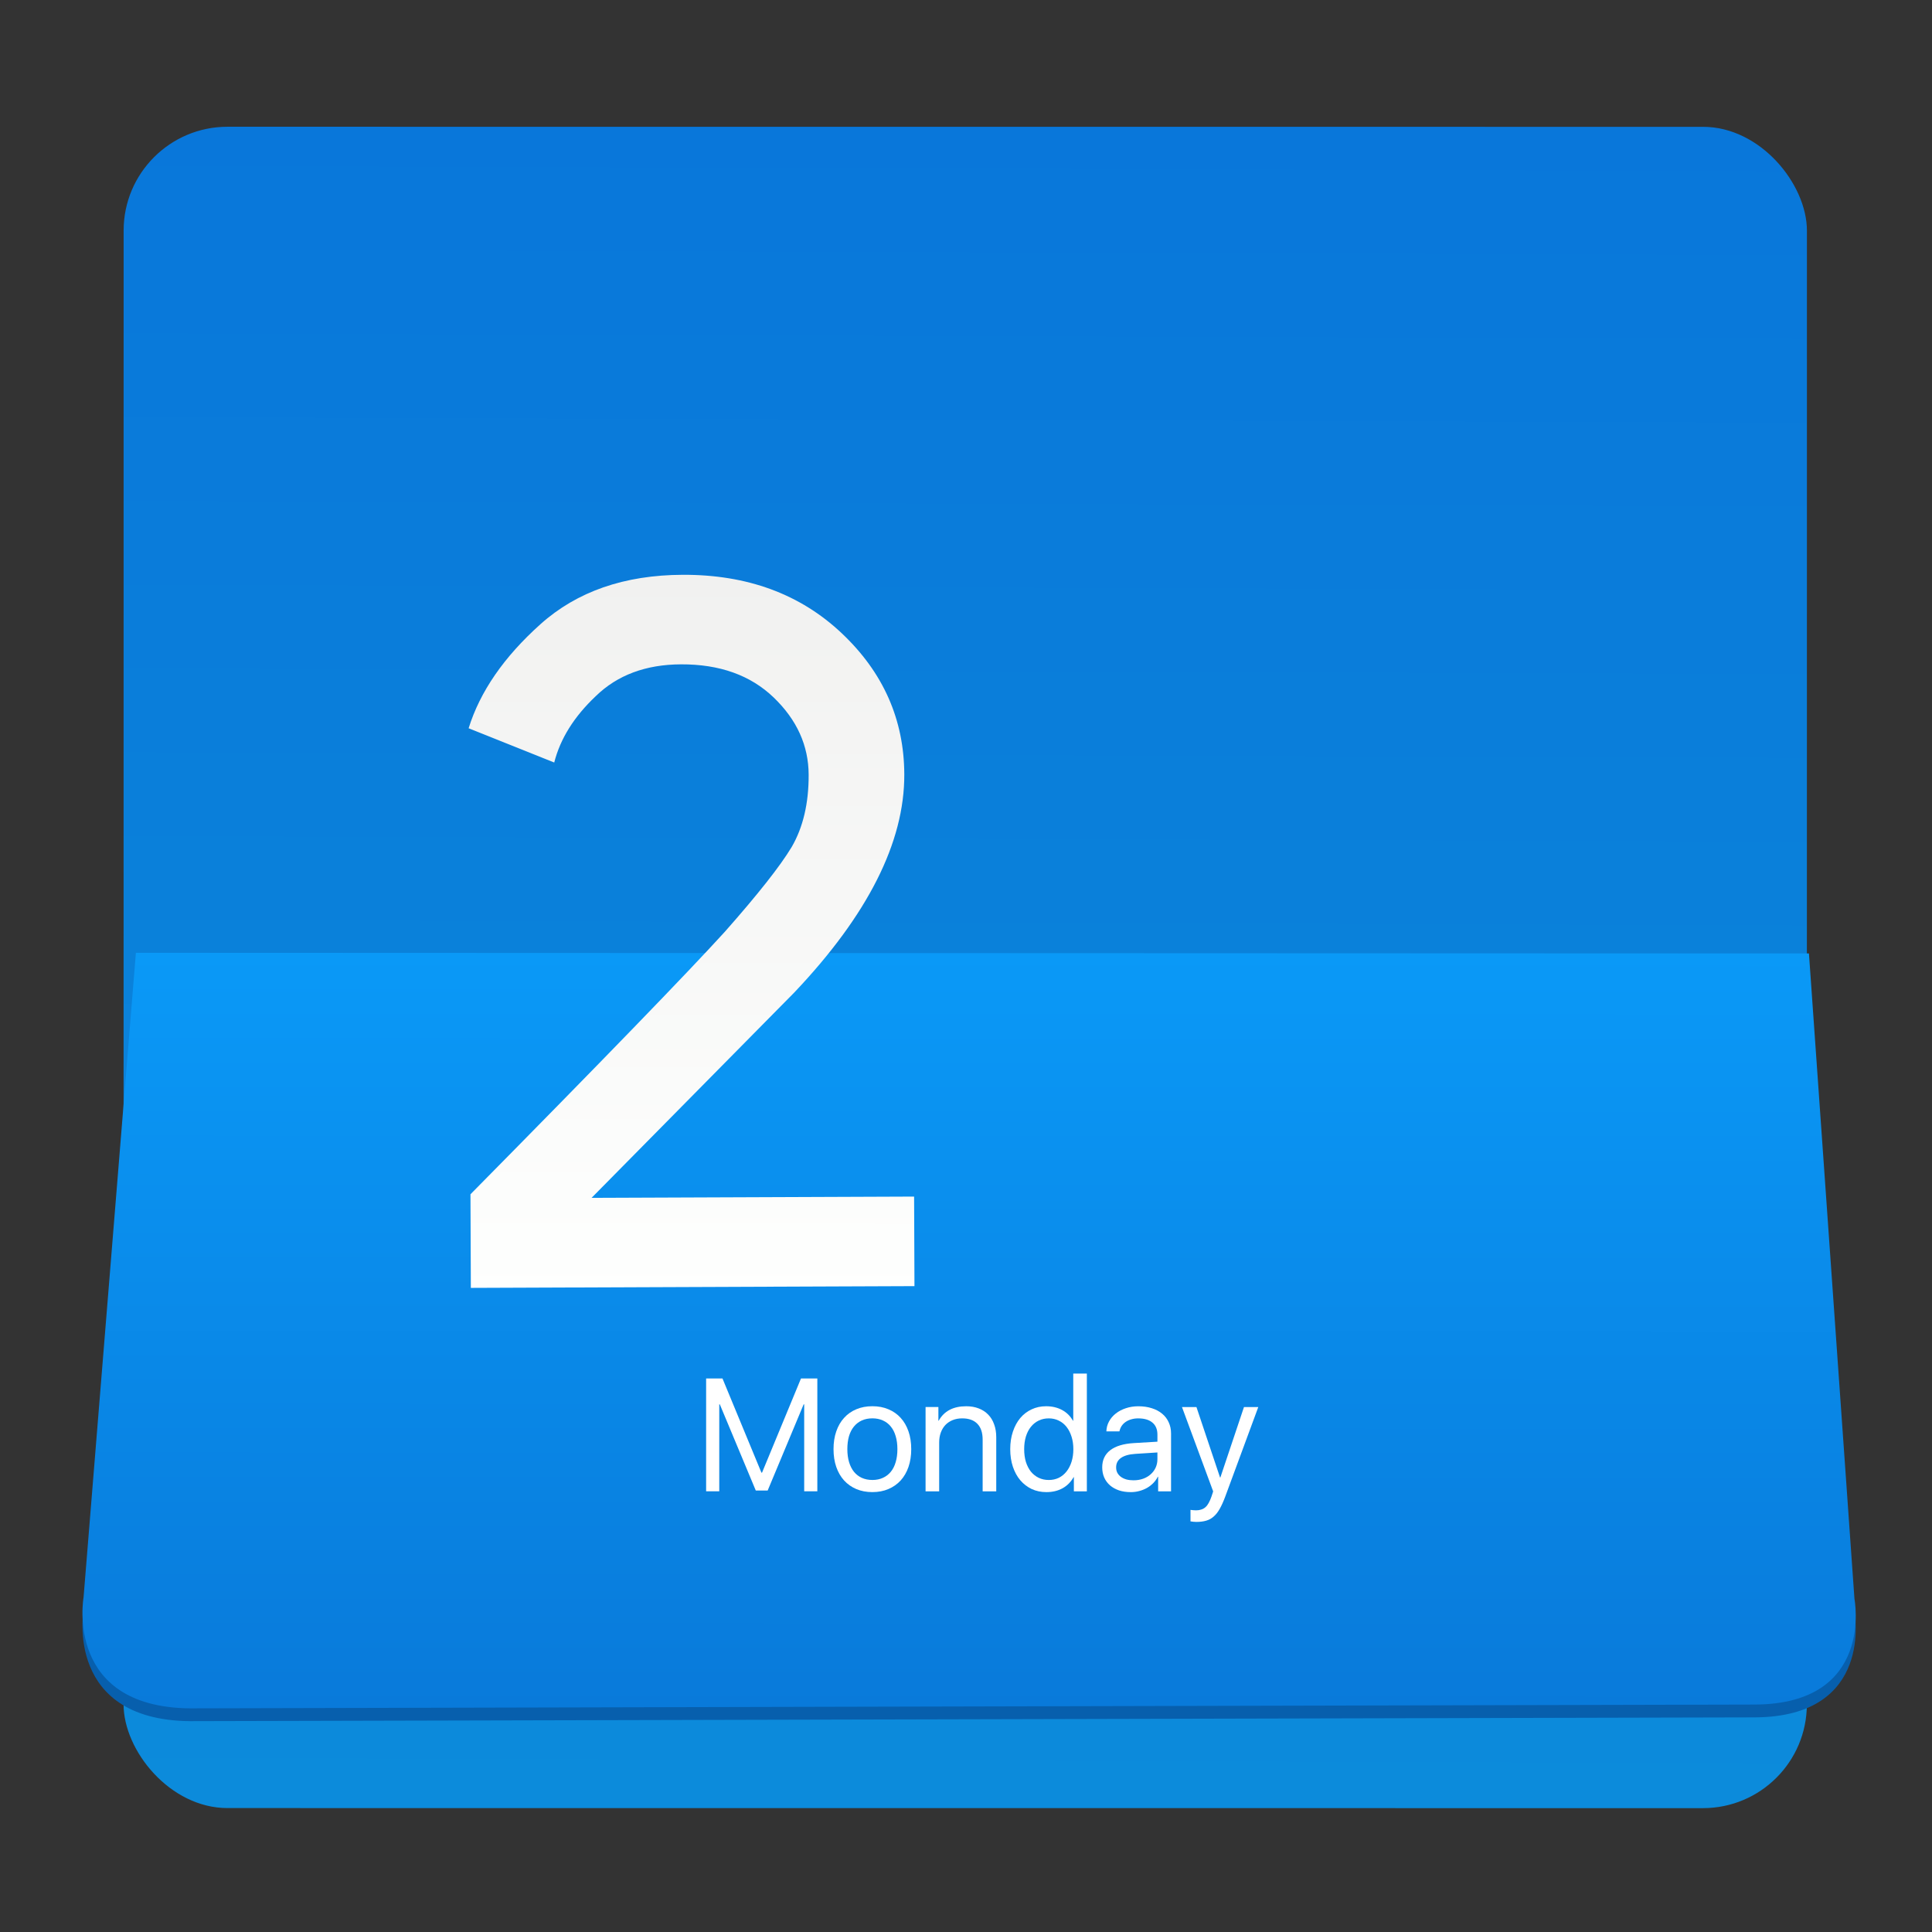 <?xml version="1.0" encoding="UTF-8" standalone="no"?>
<!-- Created with Inkscape (http://www.inkscape.org/) -->

<svg
   xmlns:dc="http://purl.org/dc/elements/1.1/"
   xmlns:cc="http://creativecommons.org/ns#"
   xmlns:rdf="http://www.w3.org/1999/02/22-rdf-syntax-ns#"
   xmlns:svg="http://www.w3.org/2000/svg"
   xmlns="http://www.w3.org/2000/svg"
   xmlns:xlink="http://www.w3.org/1999/xlink"
   xmlns:sodipodi="http://sodipodi.sourceforge.net/DTD/sodipodi-0.dtd"
   xmlns:inkscape="http://www.inkscape.org/namespaces/inkscape"
   width="48px"
   height="48px"
   id="svg2985"
   version="1.1"
   inkscape:version="0.91 r13725"
   sodipodi:docname="plan.svg">
  <rect width="100%" height="100%" fill="#333333" stroke="none"/>
  <defs
     id="defs2987">
    <linearGradient
       inkscape:collect="always"
       id="linearGradient4551">
      <stop
         style="stop-color:#fefffe;stop-opacity:1"
         offset="0"
         id="stop4553" />
      <stop
         style="stop-color:#f1f1f0;stop-opacity:1"
         offset="1"
         id="stop4555" />
    </linearGradient>
    <linearGradient
       inkscape:collect="always"
       id="linearGradient4479">
      <stop
         style="stop-color:#097ada;stop-opacity:1"
         offset="0"
         id="stop4481" />
      <stop
         style="stop-color:#0a99f7;stop-opacity:1"
         offset="1"
         id="stop4483" />
    </linearGradient>
    <linearGradient
       inkscape:collect="always"
       id="linearGradient4469">
      <stop
         style="stop-color:#0c8cdb;stop-opacity:1"
         offset="0"
         id="stop4471" />
      <stop
         style="stop-color:#0977da;stop-opacity:1"
         offset="1"
         id="stop4473" />
    </linearGradient>
    <linearGradient
       inkscape:collect="always"
       id="linearGradient4359">
      <stop
         style="stop-color:#161616;stop-opacity:1"
         offset="0"
         id="stop4361" />
      <stop
         style="stop-color:#2e2e2e;stop-opacity:1"
         offset="1"
         id="stop4363" />
    </linearGradient>
    <linearGradient
       inkscape:collect="always"
       xlink:href="#linearGradient4469"
       id="linearGradient4475"
       x1="467.876"
       y1="139.745"
       x2="468.524"
       y2="-52.903"
       gradientUnits="userSpaceOnUse"
       gradientTransform="matrix(0.999,0,0,0.999,0.884,-0.718)" />
    <linearGradient
       inkscape:collect="always"
       xlink:href="#linearGradient4479"
       id="linearGradient4485"
       x1="468.805"
       y1="121.348"
       x2="469.164"
       y2="38.706"
       gradientUnits="userSpaceOnUse" />
    <linearGradient
       inkscape:collect="always"
       xlink:href="#linearGradient4359"
       id="linearGradient4523"
       x1="19.534"
       y1="81.751"
       x2="19.534"
       y2="76.694"
       gradientUnits="userSpaceOnUse"
       gradientTransform="matrix(3.574,0,0,3.574,-43.702,-237.844)" />
    <linearGradient
       inkscape:collect="always"
       xlink:href="#linearGradient4551"
       id="linearGradient4557"
       x1="470.969"
       y1="81.193"
       x2="471.315"
       y2="1.282"
       gradientUnits="userSpaceOnUse"
       gradientTransform="translate(-1.921,-4.32)" />
    <filter
       height="1.036"
       y="-0.018"
       width="1.036"
       x="-0.018"
       id="filter4508"
       style="color-interpolation-filters:sRGB">
      <feGaussianBlur
         id="feGaussianBlur4510"
         stdDeviation="0.382" />
    </filter>
  </defs>
  <sodipodi:namedview
     id="base"
     pagecolor="#696969"
     bordercolor="#666666"
     borderopacity="1.0"
     inkscape:pageopacity="0"
     inkscape:pageshadow="2"
     inkscape:zoom="4.0318061"
     inkscape:cx="-15.8804"
     inkscape:cy="14.458221"
     inkscape:current-layer="g4627"
     showgrid="false"
     inkscape:grid-bbox="true"
     inkscape:document-units="px"
     inkscape:snap-global="true"
     inkscape:window-width="1366"
     inkscape:window-height="642"
     inkscape:window-x="0"
     inkscape:window-y="33"
     inkscape:window-maximized="0"
     inkscape:snap-bbox="true"
     inkscape:bbox-nodes="true"
     inkscape:object-nodes="true"
     inkscape:snap-nodes="true"
     inkscape:snap-others="false"
     inkscape:snap-bbox-edge-midpoints="true"
     showguides="true">
    <inkscape:grid
       type="xygrid"
       id="grid2993" />
  </sodipodi:namedview>
  <g
     id="layer1"
     inkscape:label="Layer 1"
     inkscape:groupmode="layer">
    <g
       id="g4154"
       transform="matrix(1.073,-0.003,0.003,1.073,-1.821,-1.607)">
      <g
         transform="matrix(0.864,-0.001,0.001,0.864,8,-12.604)"
         id="g4397">
        <g
           id="g4627"
           transform="matrix(0.245,0,0,0.245,-96.387,32.481)">
          <rect
             ry="11.359"
             transform="matrix(1,0.004,-0.004,1,0,0)"
             y="-53.559"
             x="376.798"
             height="183.906"
             width="184.124"
             id="rect4467"
             style="opacity:1;fill:url(#linearGradient4475);fill-opacity:1;stroke:none;stroke-width:0.5;stroke-linecap:round;stroke-linejoin:round;stroke-miterlimit:4;stroke-dasharray:none;stroke-dashoffset:0;stroke-opacity:1" />
          <path
             sodipodi:nodetypes="ccccccc"
             inkscape:connector-curvature="0"
             id="path4477-2"
             d="m 377.99,39.712 183.003,0.794 4.699,70.611 c 0,0 2.188,11.544 -10.981,11.523 l -170.458,-0.261 c -14.527,0.194 -12.264,-12.189 -12.264,-12.189 z"
             style="opacity:1;fill:#075fad;fill-opacity:1;fill-rule:evenodd;stroke:none;stroke-width:1.078px;stroke-linecap:butt;stroke-linejoin:miter;stroke-opacity:1" />
          <path
             sodipodi:nodetypes="ccccccc"
             inkscape:connector-curvature="0"
             id="path4477"
             d="m 377.996,38.31 183.003,0.794 4.699,70.611 c 0,0 2.188,11.544 -10.981,11.523 l -170.459,-0.261 c -14.527,0.194 -12.264,-12.189 -12.264,-12.189 z"
             style="opacity:1;fill:url(#linearGradient4485);fill-opacity:1;fill-rule:evenodd;stroke:none;stroke-width:1.078px;stroke-linecap:butt;stroke-linejoin:miter;stroke-opacity:1" />
          <g
             style="font-style:normal;font-weight:normal;font-size:111.296px;line-height:125%;font-family:sans-serif;letter-spacing:0px;word-spacing:0px;fill:url(#linearGradient4557);fill-opacity:1;stroke:none;stroke-width:1px;stroke-linecap:butt;stroke-linejoin:miter;stroke-opacity:1"
             id="text4367-9-0">
            <path
               d="m 463.014,75.106 -48.525,0 0,-10.239 q 21.814,-21.925 27.935,-28.603 5.454,-6.121 7.346,-9.238 1.892,-3.228 1.892,-7.902 0,-4.786 -3.784,-8.459 -3.784,-3.673 -10.128,-3.673 -5.787,0 -9.349,3.45 -3.561,3.339 -4.563,7.234 l -9.349,-3.784 q 1.892,-6.01 7.902,-11.352 6.01,-5.342 15.581,-5.342 10.573,0 17.362,6.455 6.789,6.455 6.789,15.47 0,11.13 -12.131,23.817 l -22.259,22.371 35.281,0 0,9.794 z"
               style="font-style:normal;font-variant:normal;font-weight:normal;font-stretch:normal;font-family:'Product Sans';-inkscape-font-specification:'Product Sans';fill:url(#linearGradient4557);fill-opacity:1"
               id="path4176" />
            <path
               d="m 496.795,76.887 q -7.679,0 -14.914,-4.786 -7.234,-4.786 -10.017,-14.246 l 9.349,-3.895 q 1.781,6.233 5.899,9.683 4.118,3.45 9.683,3.45 6.233,0 10.684,-3.895 4.563,-3.895 4.563,-9.683 0,-5.676 -4.674,-9.571 -4.563,-3.895 -11.018,-3.895 l -6.566,0 0,-9.571 5.787,0 q 6.01,0 9.905,-3.339 4.007,-3.339 4.007,-8.904 0,-5.231 -3.895,-8.236 -3.784,-3.005 -9.46,-3.005 -9.794,0 -13.244,9.905 l -9.46,-4.007 q 2.226,-6.121 7.902,-10.907 5.676,-4.786 14.802,-4.786 10.239,0 17.028,6.01 6.789,5.899 6.789,15.025 0,11.018 -10.239,16.361 l 0,0.445 q 5.565,2.337 9.126,7.123 3.673,4.786 3.673,11.352 0,10.128 -7.457,16.806 -7.457,6.566 -18.253,6.566 z"
               style="font-style:normal;font-variant:normal;font-weight:normal;font-stretch:normal;font-family:'Product Sans';-inkscape-font-specification:'Product Sans';fill:url(#linearGradient4557);fill-opacity:1"
               id="path4178" />
          </g>
          <g
             transform="matrix(1,0.004,-0.004,1,0,0)"
             style="font-style:normal;font-weight:normal;font-size:17.518px;line-height:125%;font-family:sans-serif;letter-spacing:0px;word-spacing:0px;fill:#000000;fill-opacity:1;stroke:none;stroke-width:1px;stroke-linecap:butt;stroke-linejoin:miter;stroke-opacity:1"
             id="text4559">
            <path
               d="m 452.684,95.697 -1.437,0 0,-9.512 -0.06,0 -3.935,9.426 -1.3,0 -3.935,-9.426 -0.06,0 0,9.512 -1.437,0 0,-12.343 1.788,0 4.26,10.299 0.068,0 4.26,-10.299 1.788,0 0,12.343 z"
               style="font-style:normal;font-variant:normal;font-weight:normal;font-stretch:normal;font-family:'SFNS Display';-inkscape-font-specification:'SFNS Display';fill:#ffffff;fill-opacity:1"
               id="path4163" />
            <path
               d="m 458.705,95.783 q -0.975,0 -1.762,-0.334 -0.778,-0.334 -1.334,-0.941 -0.556,-0.616 -0.855,-1.48 -0.299,-0.872 -0.299,-1.942 0,-1.078 0.299,-1.942 0.299,-0.872 0.855,-1.48 0.556,-0.616 1.334,-0.941 0.787,-0.334 1.762,-0.334 0.975,0 1.753,0.334 0.787,0.325 1.343,0.941 0.556,0.607 0.855,1.48 0.299,0.864 0.299,1.942 0,1.069 -0.299,1.942 -0.299,0.864 -0.855,1.48 -0.556,0.607 -1.343,0.941 -0.778,0.334 -1.753,0.334 z m 0,-1.326 q 0.642,0 1.146,-0.231 0.513,-0.231 0.864,-0.659 0.359,-0.436 0.539,-1.061 0.188,-0.624 0.188,-1.42 0,-0.795 -0.188,-1.42 -0.18,-0.624 -0.539,-1.061 -0.351,-0.436 -0.864,-0.659 -0.505,-0.231 -1.146,-0.231 -0.642,0 -1.155,0.231 -0.505,0.231 -0.864,0.667 -0.351,0.428 -0.539,1.052 -0.18,0.624 -0.18,1.42 0,0.795 0.188,1.42 0.188,0.624 0.539,1.061 0.351,0.428 0.855,0.659 0.513,0.231 1.155,0.231 z"
               style="font-style:normal;font-variant:normal;font-weight:normal;font-stretch:normal;font-family:'SFNS Display';-inkscape-font-specification:'SFNS Display';fill:#ffffff;fill-opacity:1"
               id="path4165" />
            <path
               d="m 464.522,86.477 1.403,0 0,1.497 0.034,0 q 0.881,-1.582 3.011,-1.582 0.761,0 1.369,0.239 0.607,0.231 1.035,0.676 0.428,0.436 0.65,1.069 0.231,0.624 0.231,1.411 l 0,5.911 -1.488,0 0,-5.654 q 0,-1.138 -0.573,-1.728 -0.573,-0.599 -1.668,-0.599 -0.565,0 -1.035,0.188 -0.462,0.188 -0.795,0.53 -0.325,0.342 -0.505,0.83 -0.18,0.488 -0.18,1.078 l 0,5.355 -1.488,0 0,-9.221 z"
               style="font-style:normal;font-variant:normal;font-weight:normal;font-stretch:normal;font-family:'SFNS Display';-inkscape-font-specification:'SFNS Display';fill:#ffffff;fill-opacity:1"
               id="path4167" />
            <path
               d="m 477.737,95.783 q -0.872,0 -1.6,-0.334 -0.719,-0.342 -1.249,-0.958 -0.522,-0.616 -0.813,-1.48 -0.291,-0.872 -0.291,-1.925 0,-1.052 0.291,-1.916 0.291,-0.872 0.804,-1.488 0.522,-0.616 1.24,-0.949 0.719,-0.342 1.582,-0.342 0.992,0 1.753,0.411 0.761,0.411 1.189,1.172 l 0.034,0 0,-5.158 1.488,0 0,12.882 -1.42,0 0,-1.557 -0.026,0 q -0.453,0.804 -1.215,1.223 -0.761,0.419 -1.771,0.419 z m 0.265,-8.066 q -0.607,0 -1.103,0.24 -0.496,0.239 -0.855,0.684 -0.351,0.436 -0.547,1.061 -0.188,0.624 -0.188,1.386 0,0.77 0.188,1.394 0.197,0.616 0.547,1.061 0.359,0.436 0.855,0.676 0.496,0.239 1.103,0.239 0.599,0 1.095,-0.239 0.496,-0.248 0.847,-0.693 0.351,-0.445 0.547,-1.061 0.197,-0.624 0.197,-1.377 0,-0.753 -0.197,-1.369 -0.197,-0.624 -0.547,-1.069 -0.351,-0.445 -0.847,-0.684 -0.496,-0.248 -1.095,-0.248 z"
               style="font-style:normal;font-variant:normal;font-weight:normal;font-stretch:normal;font-family:'SFNS Display';-inkscape-font-specification:'SFNS Display';fill:#ffffff;fill-opacity:1"
               id="path4169" />
            <path
               d="m 487.274,94.491 q 0.565,0 1.044,-0.171 0.479,-0.171 0.821,-0.479 0.351,-0.308 0.547,-0.727 0.197,-0.428 0.197,-0.924 l 0,-0.744 -2.412,0.154 q -1.044,0.068 -1.574,0.445 -0.53,0.368 -0.53,1.035 0,0.325 0.128,0.582 0.137,0.257 0.385,0.445 0.257,0.188 0.607,0.291 0.351,0.094 0.787,0.094 z m -0.316,1.292 q -0.701,0 -1.274,-0.188 -0.573,-0.197 -0.984,-0.547 -0.411,-0.359 -0.633,-0.855 -0.222,-0.505 -0.222,-1.121 0,-1.198 0.881,-1.873 0.881,-0.676 2.575,-0.778 l 2.583,-0.154 0,-0.77 q 0,-0.864 -0.547,-1.317 -0.539,-0.462 -1.565,-0.462 -0.402,0 -0.744,0.103 -0.342,0.094 -0.616,0.282 -0.265,0.18 -0.445,0.445 -0.171,0.265 -0.239,0.59 l -1.428,0 q 0.017,-0.582 0.291,-1.086 0.274,-0.505 0.744,-0.872 0.47,-0.368 1.095,-0.573 0.633,-0.214 1.36,-0.214 0.821,0 1.48,0.214 0.659,0.205 1.129,0.599 0.47,0.385 0.719,0.941 0.257,0.547 0.257,1.223 l 0,6.33 -1.411,0 0,-1.6 -0.034,0 q -0.197,0.385 -0.505,0.701 -0.308,0.308 -0.693,0.53 -0.385,0.214 -0.838,0.334 -0.445,0.12 -0.932,0.12 z"
               style="font-style:normal;font-variant:normal;font-weight:normal;font-stretch:normal;font-family:'SFNS Display';-inkscape-font-specification:'SFNS Display';fill:#ffffff;fill-opacity:1"
               id="path4171" />
            <path
               d="m 494.152,99.042 q -0.145,0 -0.334,-0.017 -0.18,-0.017 -0.316,-0.043 l 0,-1.257 q 0.128,0.026 0.291,0.034 0.171,0.017 0.316,0.017 0.316,0 0.565,-0.086 0.257,-0.077 0.462,-0.257 0.205,-0.18 0.359,-0.47 0.163,-0.291 0.308,-0.71 l 0.18,-0.547 -3.413,-9.229 1.582,0 2.583,7.707 0.034,0 2.583,-7.707 1.565,0 -3.61,9.785 q -0.299,0.804 -0.599,1.334 -0.299,0.539 -0.667,0.855 -0.359,0.325 -0.821,0.453 -0.453,0.137 -1.069,0.137 z"
               style="font-style:normal;font-variant:normal;font-weight:normal;font-stretch:normal;font-family:'SFNS Display';-inkscape-font-specification:'SFNS Display';fill:#ffffff;fill-opacity:1"
               id="path4173" />
          </g>
        </g>
      </g>
    </g>
  </g>
</svg>
